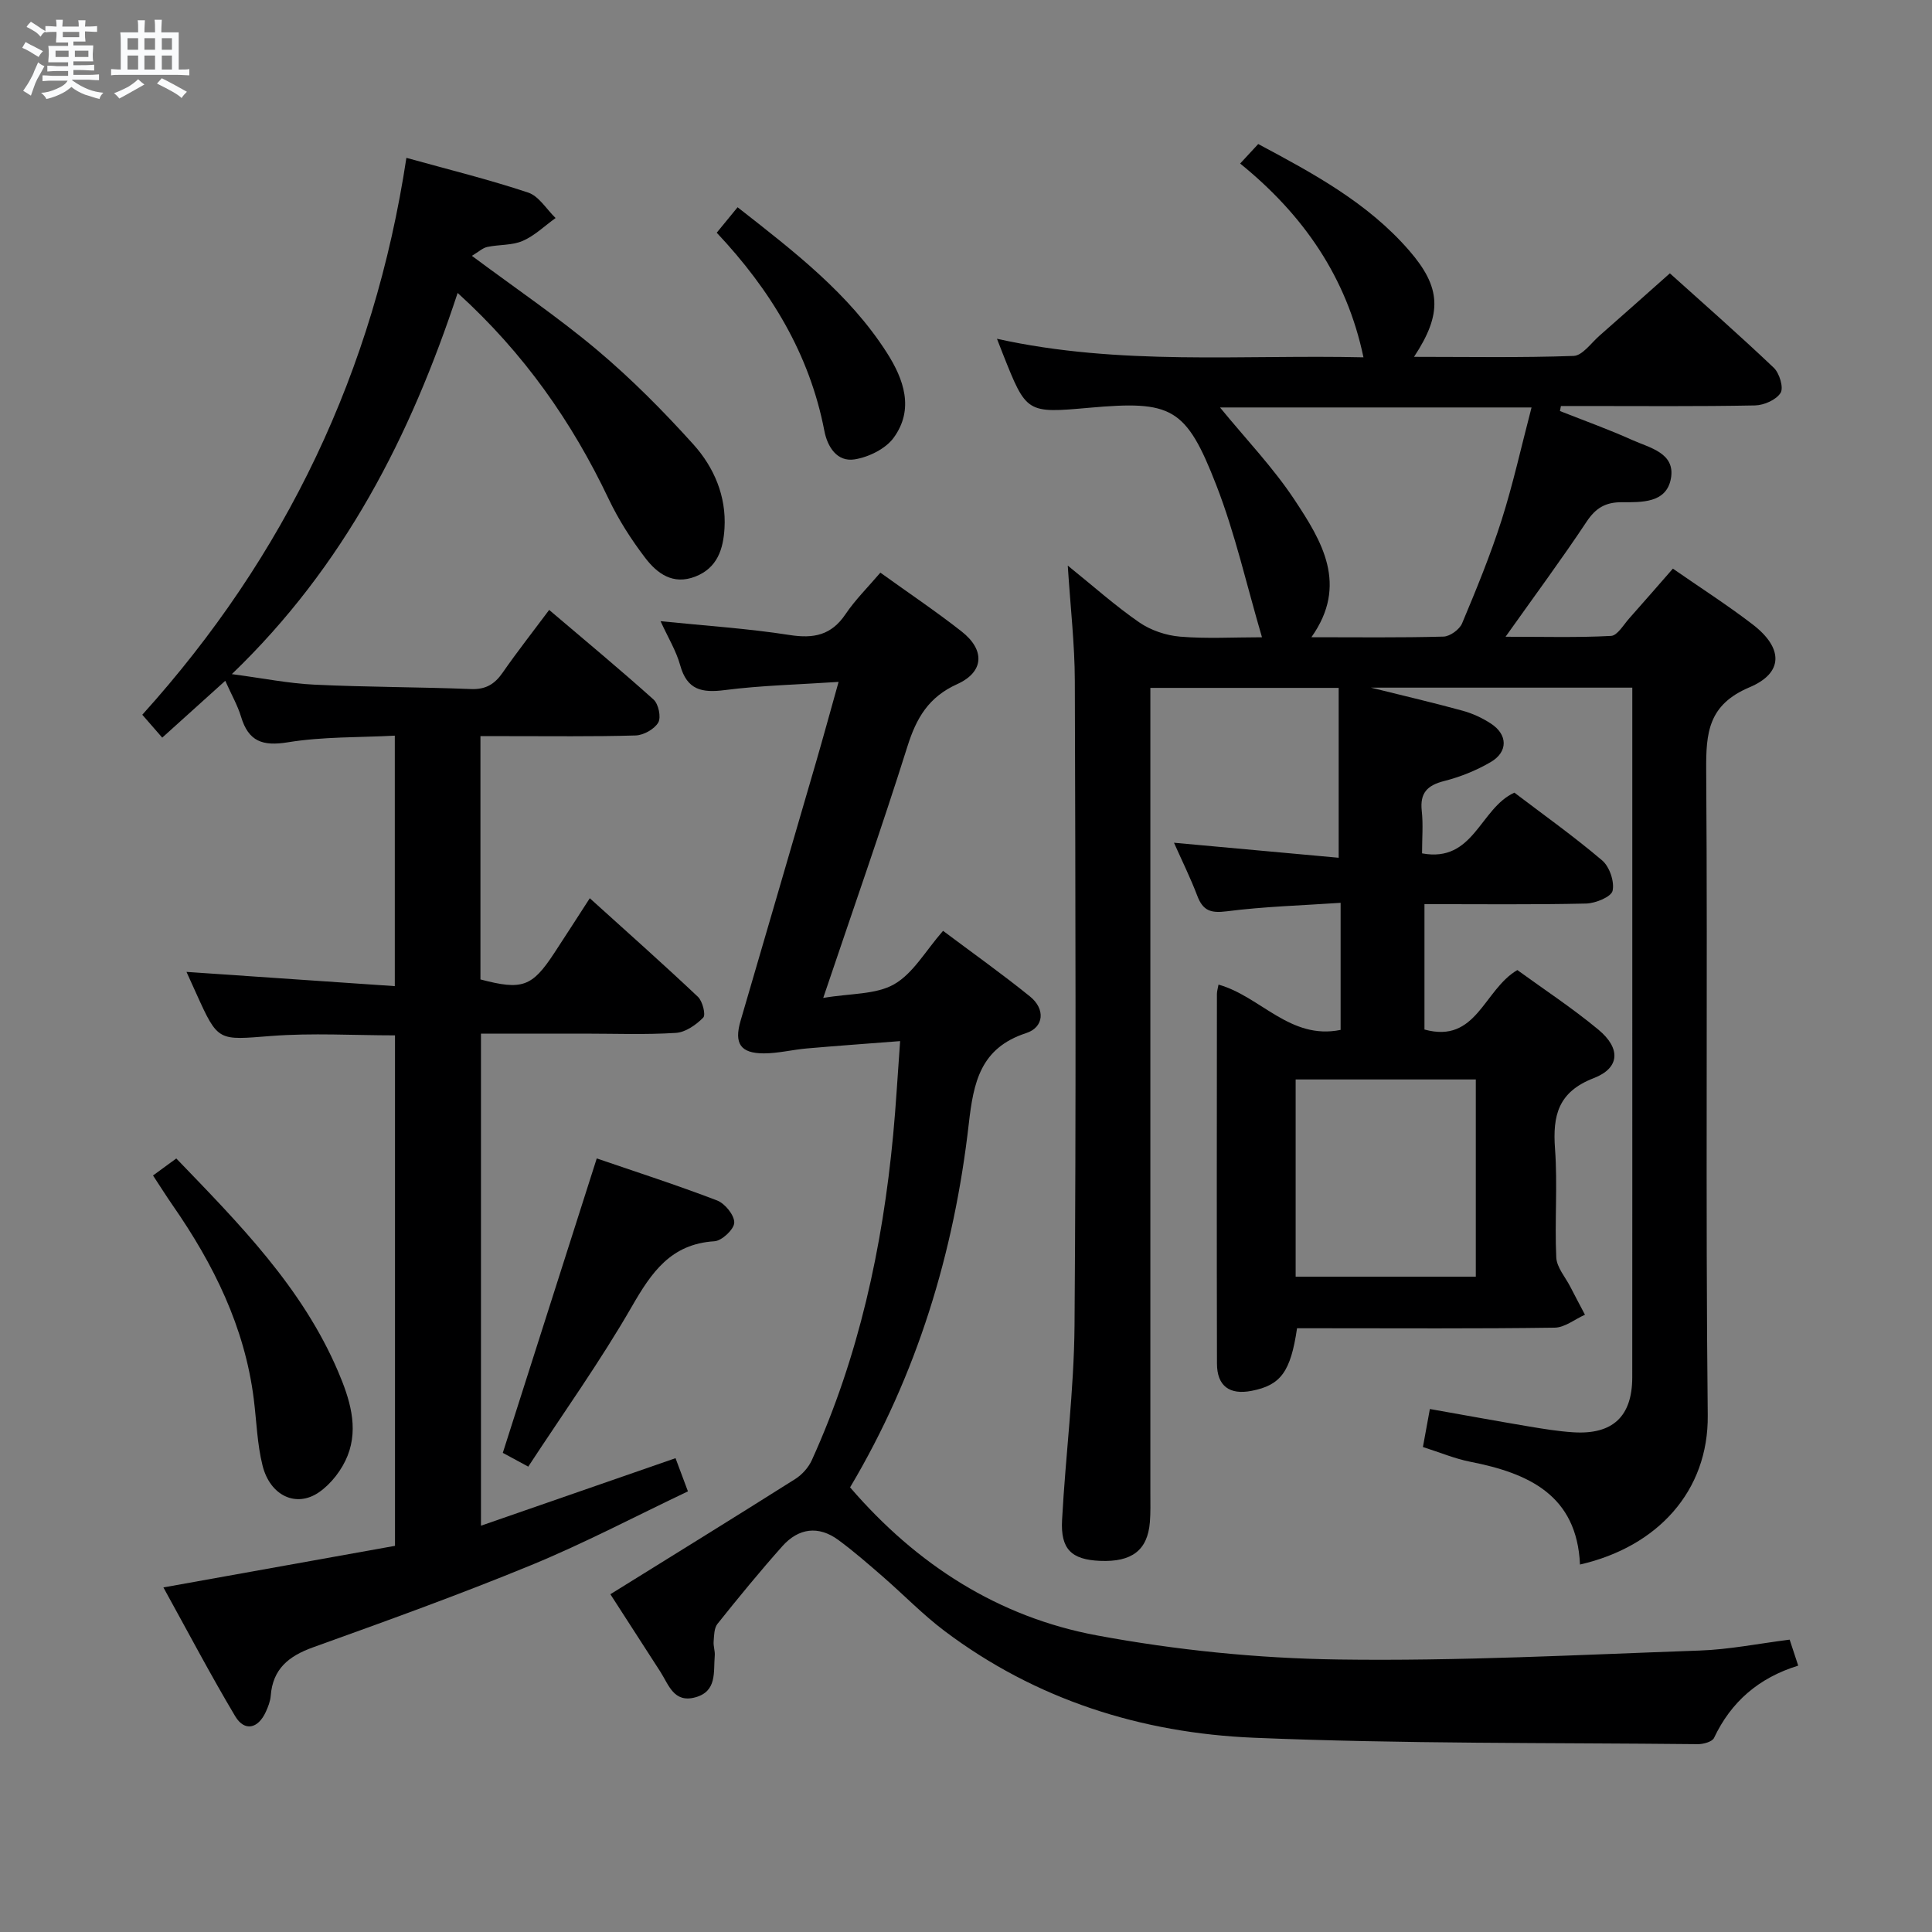 <svg enable-background="new 0 0 400 400" viewBox="0 0 400 400" xmlns="http://www.w3.org/2000/svg"><rect x="0" y="0" width="400" height="400" fill="#808080" stroke="none"/><path d="m6.8 9.5c.6.3 1.3.7 2.1 1.1-.4.4-.7.8-.9 1.2-.7-.4-1.3-.8-1.8-1.1s-1.1-.6-1.6-.8c.2-.4.5-.8.7-1.2.4.2.8.5 1.5.8zm.9 6.9c-.3.6-.5 1.1-.7 1.7s-.4 1.1-.6 1.7c-.6-.4-1.1-.7-1.6-1 .7-1 1.2-1.8 1.5-2.4.3-.5.6-1.1.8-1.7.3-.6.5-1.2.8-1.8.3.3.8.6 1.3.8-.7 1.3-1.2 2.2-1.5 2.7zm.1-11c.4.3 1 .7 1.7 1.1-.5.2-.8.6-1.1 1.1-.5-.6-1-1-1.4-1.2s-.9-.6-1.5-.8c.2-.4.5-.7.9-1.1.5.3.9.6 1.4.9zm10.5 13.1c1 .4 2 .6 3.1.7-.4.4-.7.8-.8 1.3-.9-.2-1.9-.6-3-.9-1-.4-2-.9-2.8-1.6-.5.4-1.1.9-1.9 1.3s-1.9.9-3.3 1.2c-.1-.3-.5-.8-1.1-1.3 1 0 2.1-.3 3.2-.8 1.2-.5 1.9-1 2.3-1.7h-3.2c-.4 0-1 0-2 .1v-1.2c1 0 1.7.1 2 .1h3.3v-1h-2.3c-.2 0-.9 0-2 .1v-1.2c1.2 0 1.9.1 2 .1h2.3v-.8h-4.1c0-.7.1-1.2.1-1.6 0-.5 0-1.1-.1-1.8h4.1v-.7h-2.5c0-.6.1-1.1.1-1.6v-.6h-.5c-.4 0-1 0-1.8.1v-1.3c1.2 0 1.9.1 2.1.1h.2c0-.3 0-.8-.1-1.4h1.4c0 .6-.1 1-.1 1.4h3.4c0-.4 0-.8-.1-1.3h1.5c0 .4-.1.9-.1 1.3.7 0 1.5 0 2.5-.1v1.2c-1 0-1.8-.1-2.5-.1v.6c0 .3 0 .8.1 1.5h-2.5v.8h4.1c0 .7-.1 1.3-.1 1.8s0 1 .1 1.5h-4.1v.8h1.4c.8 0 1.8 0 2.9-.1v1.2c-1 0-1.9-.1-2.8-.1h-1.5v1h3.2c.3 0 1 0 2.1-.1v1.2c-1.1 0-1.8-.1-2.1-.1h-3.4l-.1.1c1.4 1 2.4 1.5 3.4 1.9zm-4.1-6.7v-1.3h-2.7v1.3zm2.2-4.1v-1.1h-3.4v1.1zm1.9 4.1v-1.3h-2.8v1.3z" fill="#fafbfc"/><path d="m37 6.7v2.3 5.4c1 0 1.8 0 2.2-.1v1.3c-.6 0-1.5-.1-2.5-.1h-11.9c-.7 0-1.3 0-1.8.1v-1.3c.5 0 1.1.1 2 .1v-5.2c0-1 0-1.8-.1-2.5h3.7c0-1.3 0-2.1-.1-2.5h1.5c0 .4-.1 1.3-.1 2.5h2.2c0-1.2 0-2.1-.1-2.6h1.5c0 .4-.1 1.3-.1 2.6zm-12.3 13.7c-.3-.4-.7-.8-1.1-1.1 1.1-.4 2.1-.9 2.9-1.3.8-.5 1.5-1 2.1-1.6.4.4.9.8 1.3 1.1-2.5 1.4-4.2 2.4-5.2 2.9zm3.9-10.1v-2.4h-2.2v2.4zm0 4.1v-2.9h-2.2v2.9zm3.5-4.1v-2.4h-2.2v2.4zm0 4.1v-2.9h-2.2v2.9zm.4 2.9 1-1.1c.6.3 1.4.7 2.5 1.3s2 1.1 2.7 1.5c-.4.4-.8.8-1.1 1.3-.8-.8-2.5-1.7-5.1-3zm3.1-7v-2.4h-2.1v2.4zm0 4.1v-2.9h-2.1v2.9z" fill="#fafbfc"/><g fill="#000001"><path d="m327.12 323.92c-.64-14.38-10.64-18.91-22.72-21.28-3.2-.63-6.27-1.93-9.8-3.05.48-2.64.92-5.02 1.44-7.87 7.02 1.24 13.65 2.46 20.31 3.58 3.11.52 6.24 1.04 9.38 1.24 8.16.52 12.2-3.28 12.21-11.37.02-26.5.01-53 .01-79.5 0-20.98 0-41.96 0-63.3-17.87 0-35.44 0-54.11 0 7 1.74 13.03 3.14 18.99 4.78 2.05.56 4.08 1.5 5.86 2.67 3.48 2.27 3.56 5.84-.04 7.95-2.97 1.74-6.3 3.08-9.64 3.93-3.52.89-5.06 2.48-4.65 6.2.31 2.78.06 5.62.06 8.78 10.74 2 11.96-9.33 19.12-12.57 5.89 4.48 12.25 9 18.17 14.03 1.52 1.29 2.58 4.39 2.16 6.28-.28 1.27-3.53 2.6-5.48 2.65-10.98.25-21.98.12-33.47.12v25.96c10.8 2.99 12.24-8.23 19.23-12.31 5.36 3.9 11.32 7.81 16.77 12.33 4.67 3.87 4.48 7.94-.94 10.04-7.38 2.85-8.54 7.72-8.03 14.65.55 7.46-.09 15 .26 22.48.1 2.08 1.89 4.08 2.92 6.1.99 1.93 2.01 3.84 3.02 5.76-2.09.93-4.17 2.65-6.27 2.68-16.16.23-32.33.12-48.5.12-1.64 0-3.28 0-4.84 0-1.33 9.03-3.38 11.79-9.41 12.96-4.57.89-7.16-1-7.17-5.65-.06-25.5-.03-51-.01-76.5 0-.6.2-1.21.33-1.96 8.73 2.45 14.82 11.52 25.28 9.38 0-8.59 0-16.87 0-26.31-7.91.54-15.81.76-23.6 1.76-3.3.42-4.9-.14-6.06-3.18-1.41-3.71-3.18-7.29-4.84-11.02 11.51 1.05 22.78 2.08 34.1 3.11 0-12.28 0-23.51 0-35.17-13.2 0-25.75 0-38.99 0v5.74 160.99c0 2 .06 4.01-.1 6-.48 5.81-3.72 8.29-10.32 8.01-5.89-.25-8.19-2.39-7.86-8.45.72-13.43 2.47-26.84 2.58-40.27.34-44.5.19-88.99.06-133.49-.02-7.6-.91-15.2-1.46-23.85 5.29 4.26 9.82 8.32 14.79 11.75 2.39 1.65 5.56 2.72 8.47 2.96 5.45.46 10.97.13 16.95.13-3.17-10.76-5.54-21.43-9.46-31.5-6.28-16.16-9.25-17.53-26.27-16.02-13.03 1.16-13.03 1.16-17.91-11.13-.3-.76-.59-1.52-1.23-3.15 25.51 5.65 50.77 3.25 75.88 3.84-3.47-16.57-12.43-29.5-25.53-40.12 1.38-1.49 2.45-2.64 3.74-4.04 11.39 6.08 22.63 12.13 31.21 22 6.66 7.66 6.98 13.07 1.05 22.06 11.29 0 22.18.2 33.04-.19 1.82-.07 3.6-2.64 5.31-4.15 4.76-4.17 9.48-8.39 14.62-12.95 6.56 5.91 14.17 12.58 21.51 19.55 1.18 1.12 2.08 4.12 1.41 5.2-.89 1.44-3.43 2.56-5.29 2.6-11.83.23-23.66.12-35.5.12-1.56 0-3.13 0-4.69 0-.07.35-.13.69-.2 1.04 5 1.98 10.07 3.79 14.97 6 3.62 1.63 8.98 2.67 8 7.99-.93 5.1-6.1 4.9-10.18 4.89-3.37-.01-5.39 1.2-7.27 4.03-5.15 7.75-10.69 15.24-16.78 23.82 7.84 0 14.85.2 21.83-.17 1.33-.07 2.6-2.32 3.8-3.66 2.98-3.34 5.9-6.72 9.01-10.27 5.67 3.94 11.27 7.52 16.53 11.56 6.3 4.84 6.45 10-.65 13-8.55 3.61-9.04 9.38-8.98 17.22.32 44.5-.16 89 .32 133.49.18 15.7-10.39 27.25-26.45 30.92zm-10.03-239.56c-22.2 0-43.23 0-64.5 0 5.35 6.54 11.01 12.44 15.44 19.14 5.63 8.51 11.2 17.55 3.48 28.43 9.41 0 18.39.12 27.36-.13 1.34-.04 3.31-1.47 3.84-2.74 2.95-7.03 5.86-14.12 8.18-21.38 2.38-7.49 4.08-15.22 6.2-23.32zm-11.54 179.96c0-13.96 0-27.36 0-40.83-12.63 0-24.88 0-37.3 0v40.83z"/><path d="m38.61 201.22c14.76 1.01 28.78 1.97 43.13 2.95 0-17.72 0-34.33 0-51.86-7.39.39-14.87.19-22.12 1.37-5.26.86-8.17-.17-9.71-5.28-.71-2.36-1.98-4.55-3.27-7.45-4.48 4.04-8.69 7.85-13.05 11.77-1.42-1.63-2.6-2.99-4.13-4.74 29.69-32.88 47.99-71.15 54.68-115.3 8.71 2.42 17.07 4.48 25.21 7.19 2.23.74 3.8 3.46 5.68 5.27-2.26 1.62-4.33 3.66-6.82 4.74-2.21.95-4.9.73-7.33 1.25-.96.21-1.79 1.01-3.18 1.84 9.06 6.75 17.88 12.72 25.98 19.54 7.09 5.97 13.68 12.62 19.89 19.51 4.26 4.74 6.83 10.71 6.43 17.37-.26 4.26-1.45 8.2-6.06 9.99-4.62 1.79-7.89-.65-10.35-3.87-2.9-3.8-5.53-7.91-7.58-12.22-7.59-15.94-17.48-30.13-31.26-42.64-9.77 29.64-23.45 56.52-46.75 78.92 6.45.85 11.75 1.93 17.08 2.18 10.8.52 21.63.48 32.44.91 3.06.12 4.9-1.02 6.56-3.41 2.93-4.23 6.12-8.28 9.62-12.97 7.37 6.27 14.62 12.27 21.61 18.55 1.03.92 1.61 3.69.97 4.77-.8 1.37-3.04 2.62-4.69 2.67-8.82.26-17.66.13-26.49.14-1.79 0-3.58 0-5.63 0v50.37c8.64 2.28 10.68 1.55 15.27-5.44 2.35-3.58 4.66-7.18 7.37-11.37 7.74 7 15.17 13.59 22.39 20.41.96.91 1.66 3.73 1.1 4.3-1.48 1.51-3.68 3.05-5.68 3.17-6.31.4-12.66.15-18.99.15-6.99 0-13.98 0-21.35 0v101.88c13.47-4.68 26.69-9.27 40.28-13.98.75 2 1.48 3.97 2.57 6.87-10.89 5.17-21.44 10.74-32.43 15.26-14.89 6.13-30.06 11.59-45.21 17.04-5.02 1.81-8.32 4.46-8.74 10.03-.09 1.13-.54 2.28-1.02 3.33-1.61 3.51-4.41 4.12-6.34.89-5.15-8.65-9.84-17.57-14.86-26.66 16.5-2.96 32.14-5.77 47.95-8.61 0-35.35 0-70.31 0-105.69-8.52 0-17.14-.53-25.66.13-10.98.85-10.94 1.27-15.48-8.79-.62-1.33-1.21-2.66-2.03-4.48z"/><path d="m126.37 330.07c12.94-8.04 25.65-15.88 38.28-23.86 1.42-.9 2.74-2.38 3.43-3.9 9.72-21.41 14.64-44.04 16.84-67.34.58-6.09.91-12.2 1.44-19.42-6.96.54-13.15.98-19.34 1.52-2.97.26-5.91 1.02-8.87 1.02-4.86 0-6.19-2.06-4.83-6.72 5.21-17.85 10.43-35.69 15.62-53.54 1.51-5.2 2.93-10.42 4.68-16.65-8.43.56-16.03.73-23.52 1.69-4.77.62-7.86 0-9.28-5.15-.82-2.97-2.5-5.7-4.06-9.11 9.31.95 18.07 1.51 26.71 2.86 4.99.78 8.63.06 11.57-4.29 2.02-3 4.65-5.59 7.23-8.62 5.82 4.19 11.47 7.98 16.81 12.17 4.89 3.83 4.69 8.38-.9 10.91-5.92 2.67-8.45 7-10.3 12.88-5.32 16.89-11.2 33.59-17.44 52.09 5.68-.97 10.9-.66 14.7-2.84 3.94-2.26 6.49-6.92 10.11-11.05 6.17 4.62 12.23 8.93 18 13.59 3.22 2.6 2.9 6.38-.79 7.58-9.49 3.09-10.9 10.19-11.88 18.75-3.04 26.69-10.72 52.01-24.58 75.3 13.83 16.07 30.76 26.87 51.09 30.65 16.4 3.05 33.25 4.75 49.93 4.99 24.93.36 49.9-.97 74.84-1.85 6.12-.21 12.2-1.44 18.67-2.26.56 1.7 1.1 3.34 1.77 5.38-8.18 2.53-13.89 7.48-17.43 14.97-.38.8-2.21 1.3-3.36 1.29-30.64-.32-61.31-.05-91.91-1.33-23.27-.97-45.12-7.85-64.05-22.11-4.5-3.39-8.46-7.5-12.73-11.21-3.01-2.61-6.02-5.25-9.23-7.61-4.14-3.05-8.26-2.48-11.61 1.27-4.65 5.22-9.08 10.63-13.44 16.09-.7.88-.69 2.41-.79 3.65-.08.97.32 1.98.23 2.95-.29 3.35.52 7.37-4.04 8.61-4.44 1.2-5.48-2.59-7.21-5.29-3.23-5-6.47-10.02-10.36-16.06z"/><path d="m123.55 239.84c8.08 2.77 16.58 5.51 24.91 8.7 1.64.63 3.6 3.05 3.56 4.6-.03 1.37-2.57 3.76-4.11 3.85-9.03.56-13.03 6.45-17.11 13.54-6.52 11.32-14.15 22-21.43 33.12-2.49-1.35-4.05-2.19-5.27-2.85 6.48-20.29 12.85-40.27 19.45-60.96z"/><path d="m31.68 243.37c1.77-1.29 3.1-2.26 4.82-3.52 12.94 13.44 26.06 26.64 33.51 44.13 2.34 5.5 4.3 11.47 1.96 17.4-1.14 2.88-3.37 5.8-5.9 7.56-4.74 3.29-10.14.74-11.71-5.5-1.12-4.47-1.24-9.18-1.82-13.79-1.87-14.91-8.32-27.9-16.76-40.06-1.32-1.9-2.55-3.87-4.1-6.22z"/><path d="m148.39 48.18c1.66-2.02 2.9-3.53 4.32-5.27 11.75 9.2 23.08 17.89 30.9 30.11 3.51 5.48 5.73 11.71 1.4 17.63-1.68 2.29-5.17 4-8.08 4.46-3.62.57-5.61-2.58-6.25-5.88-3.07-15.98-11.18-29.24-22.29-41.05z"/></g></svg>